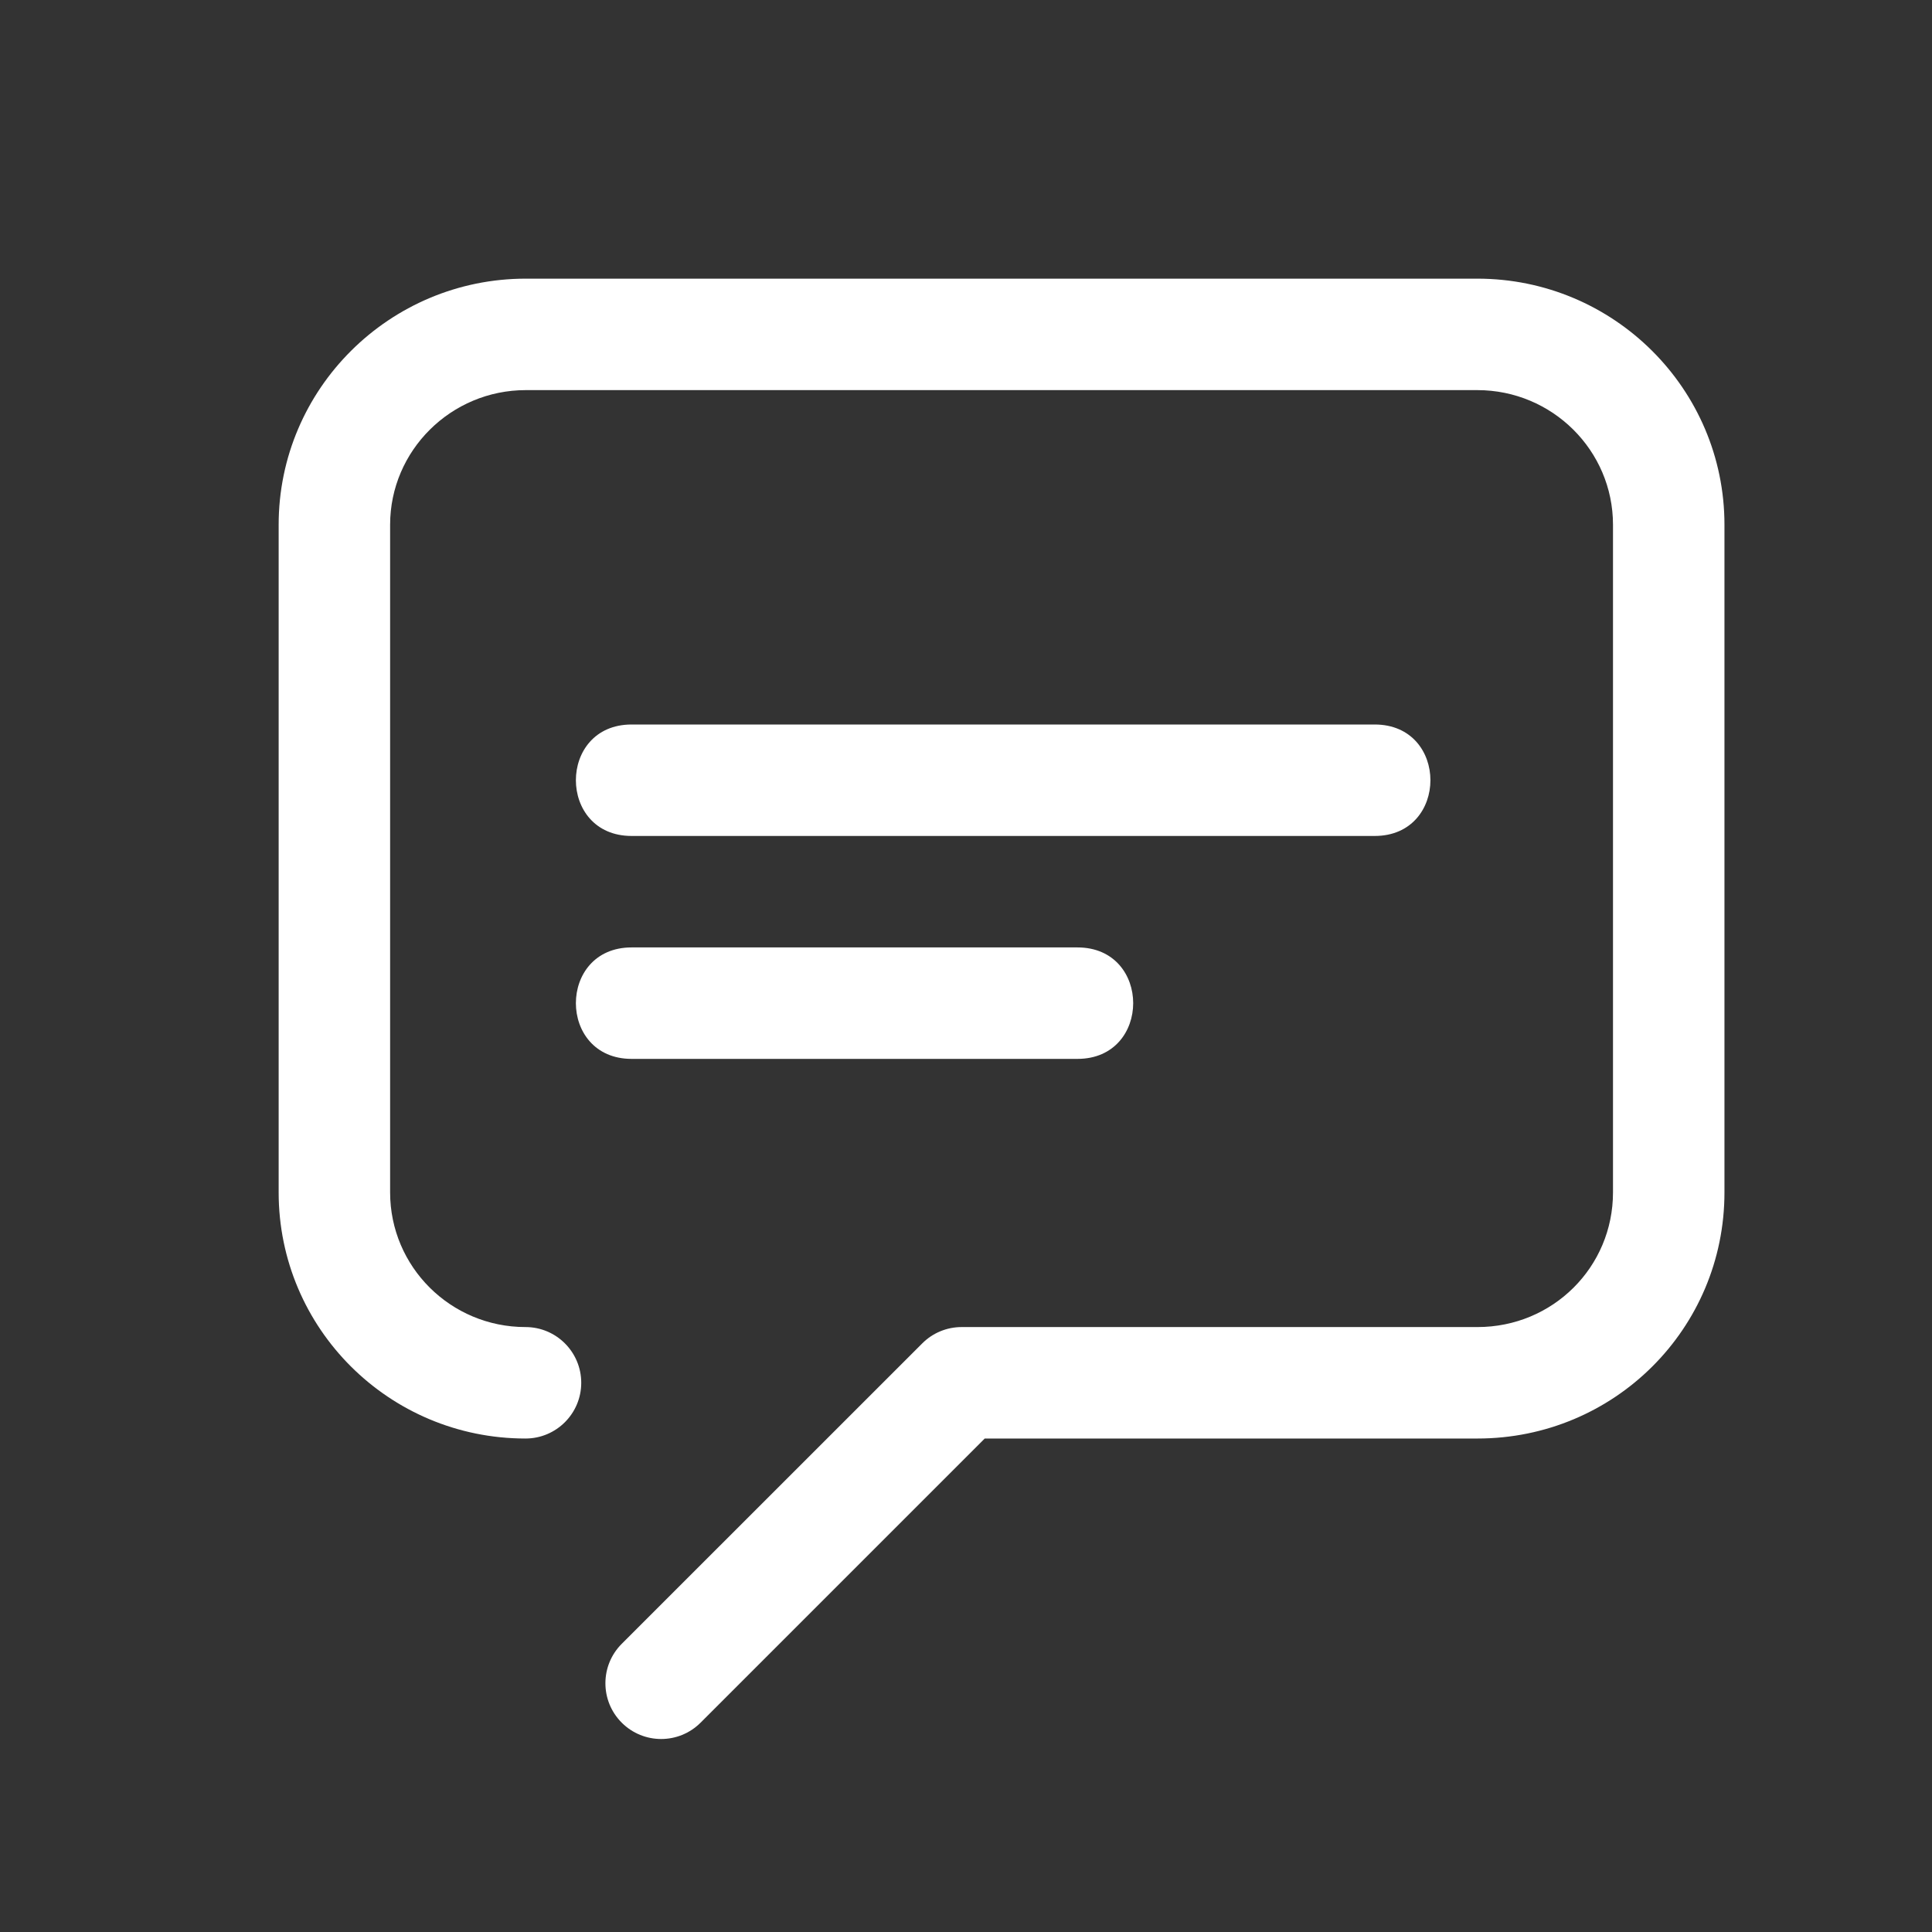 <svg width="26" height="26" viewBox="0 0 26 26" fill="none" xmlns="http://www.w3.org/2000/svg">
    <rect x="0" y="0" width="26" height="26" fill="#333333" stroke="none"/>
    <path d="M5.25 16.047V7.062C5.25 6.064 6.069 5.25 7.076 5.25H19.881C20.89 5.25 21.707 6.063 21.707 7.062V16.047C21.707 17.051 20.898 17.859 19.883 17.859H12.941C12.742 17.859 12.551 17.938 12.411 18.079L8.367 22.122C8.074 22.415 8.074 22.89 8.367 23.183C8.66 23.476 9.135 23.476 9.428 23.183L13.252 19.359H19.883C21.725 19.359 23.207 17.88 23.207 16.047V7.062C23.207 5.233 21.716 3.75 19.881 3.75H7.076C5.243 3.75 3.75 5.233 3.75 7.062V16.047C3.75 17.877 5.236 19.359 7.072 19.359C7.486 19.359 7.822 19.023 7.822 18.609C7.822 18.195 7.486 17.859 7.072 17.859C6.064 17.859 5.25 17.047 5.25 16.047Z" fill="white"/>
    <path d="M8.5 11.25C7.5 11.25 7.5 9.75 8.5 9.75H18.5C19.5 9.75 19.5 11.25 18.5 11.25H8.5Z" fill="white"/>
    <path d="M8.5 14.25C7.5 14.25 7.5 12.75 8.5 12.75H14.5C15.5 12.75 15.5 14.25 14.5 14.25H8.5Z" fill="white"/>
</svg>

